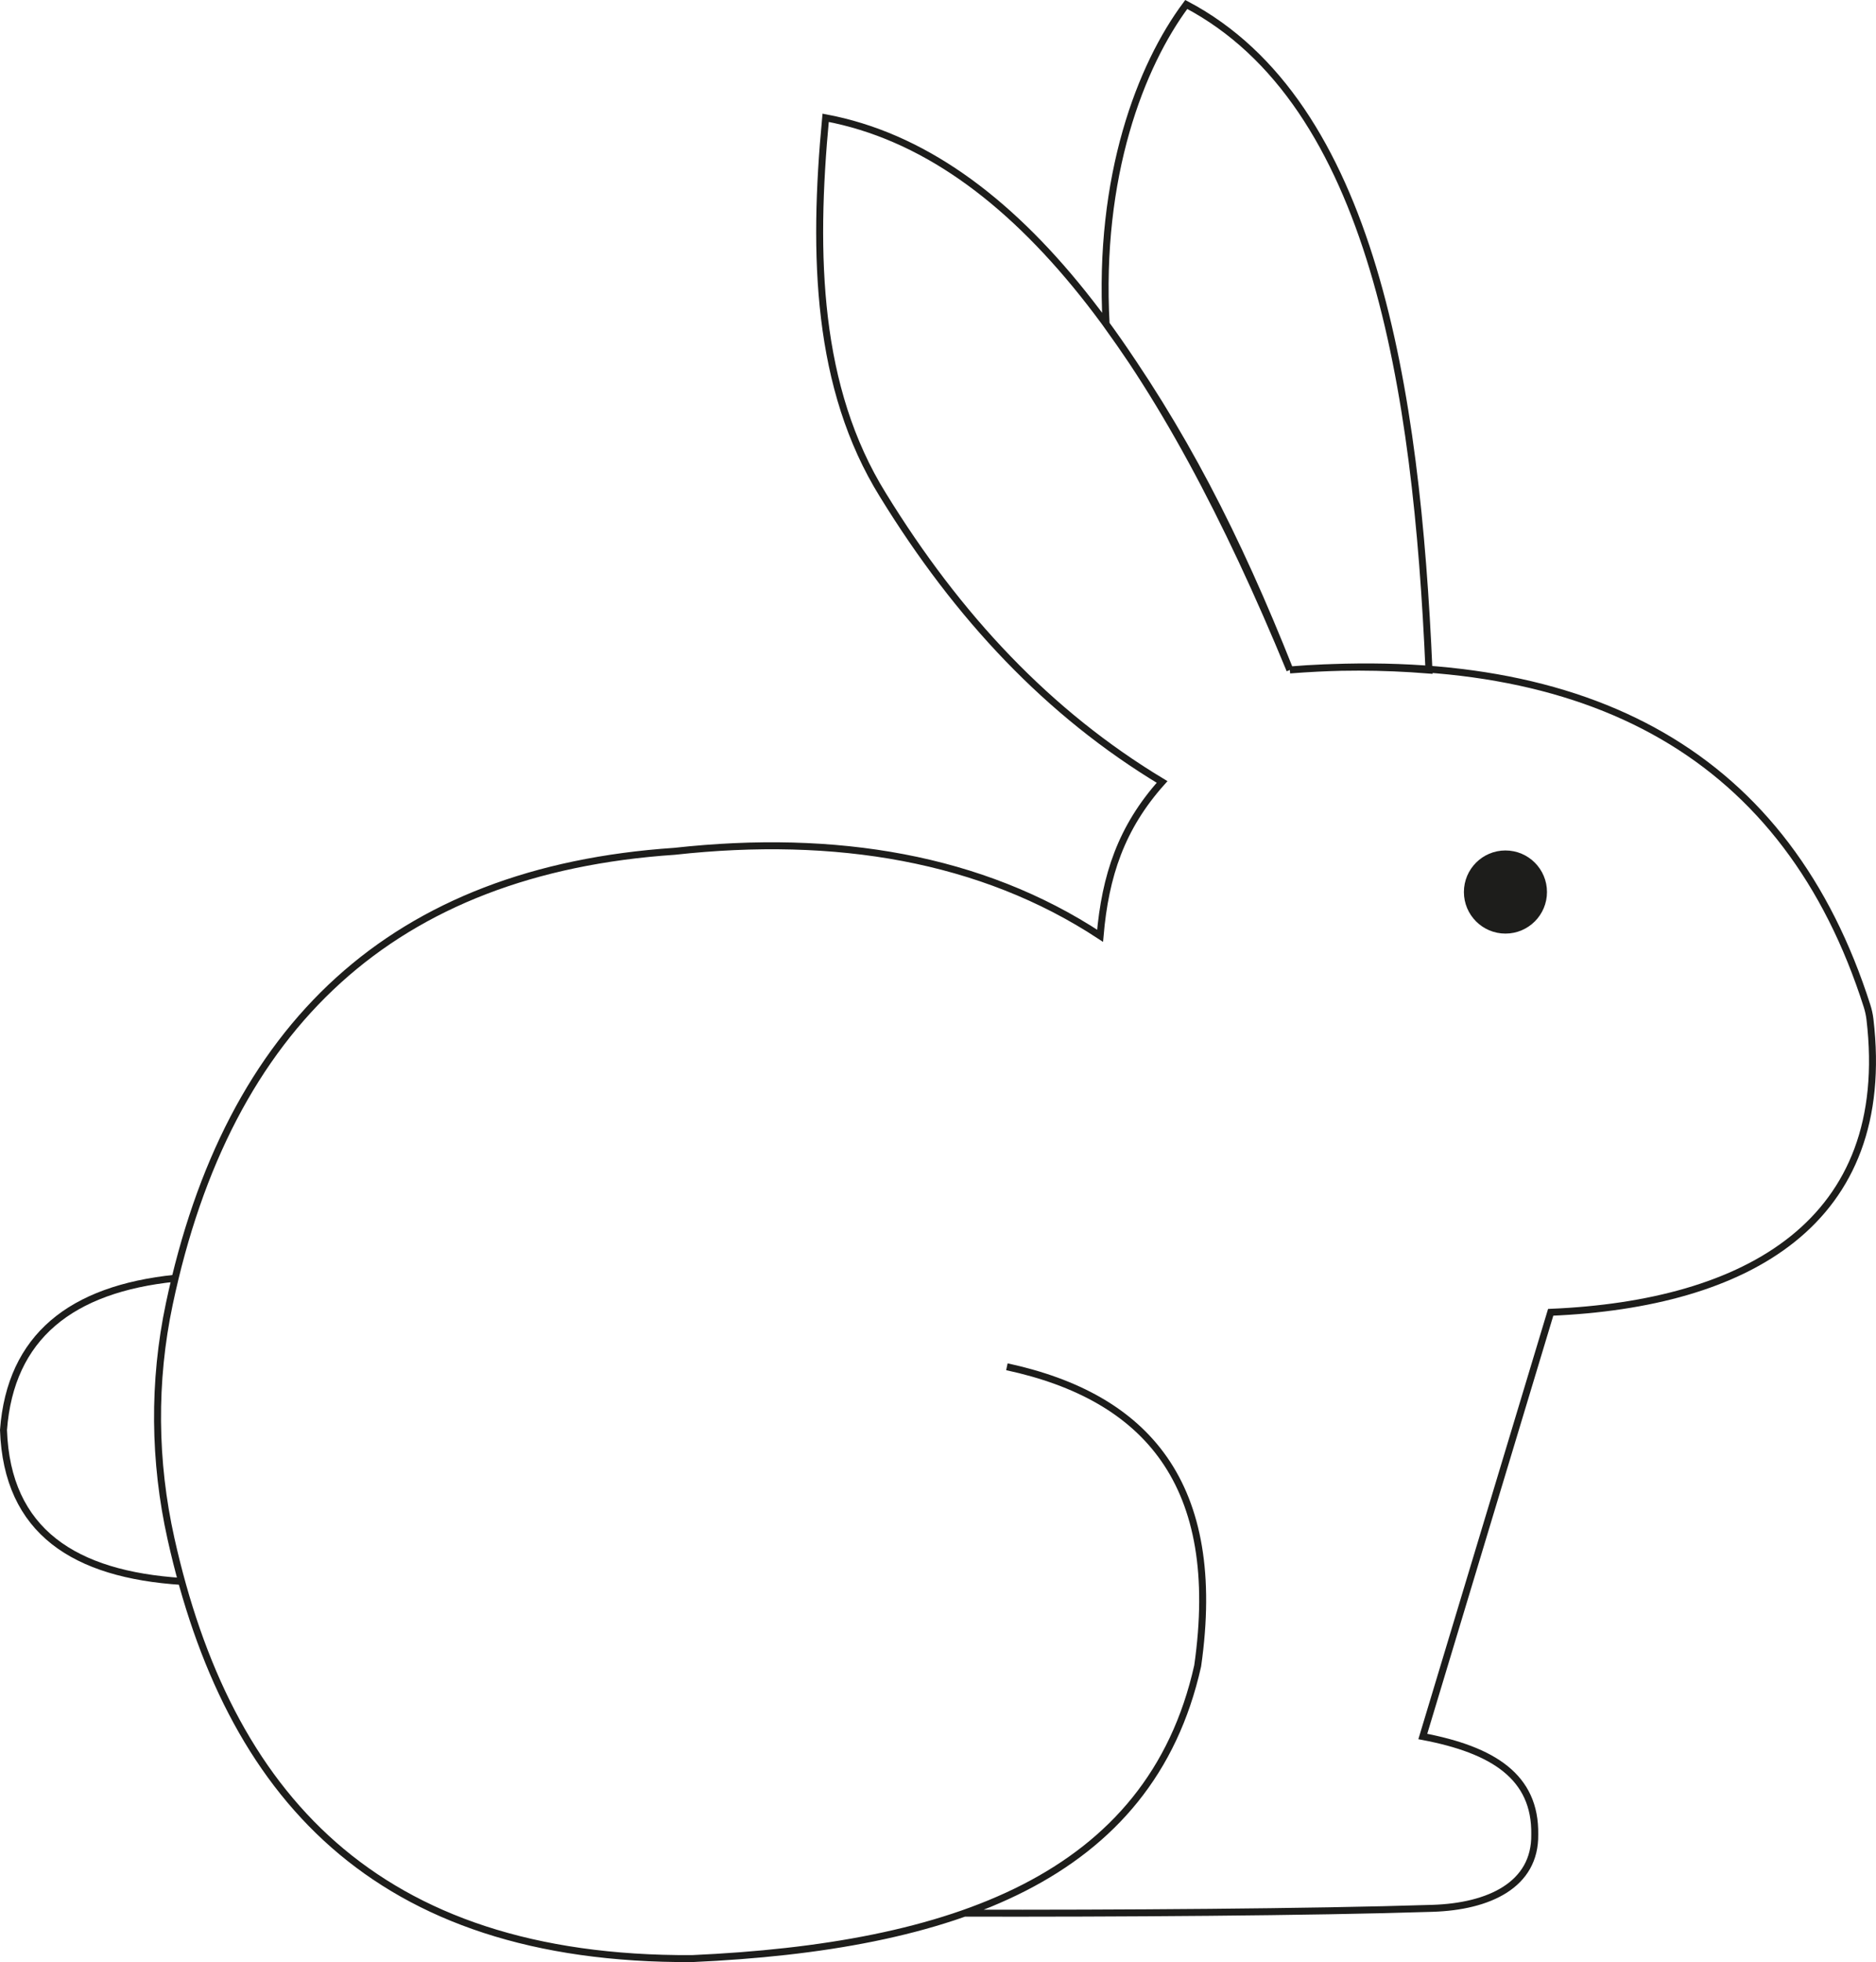 <?xml version="1.0" encoding="iso-8859-1"?>
<!-- Generator: Adobe Illustrator 23.0.4, SVG Export Plug-In . SVG Version: 6.00 Build 0)  -->
<svg version="1.1" xmlns="http://www.w3.org/2000/svg" xmlns:xlink="http://www.w3.org/1999/xlink" x="0px" y="0px"
	 viewBox="0 0 117.175 122.477" style="enable-background:new 0 0 117.175 122.477;" xml:space="preserve">
<g id="fig-15">
	<path style="fill:none;stroke:#1D1D1B;stroke-width:0.435;stroke-miterlimit:10;" d="M62.89,85.316
		c8.713,1.877,13.541,7.316,11.917,18.67c-2.965,13.287-15.415,17.547-31.58,18.273C23.39,122.365,14.229,111.967,10.68,96.05
		c-1.076-4.825-1.128-9.814-0.106-14.652c3.681-17.421,13.997-27.079,31.561-28.258C52.2,52.031,61.3,53.545,68.712,58.413
		c0.323-3.743,1.315-6.751,3.872-9.602c-7.103-4.274-12.749-10.29-17.44-17.916c-4.144-6.678-4.39-14.9-3.575-23.542
		c11.977,2.245,21.195,15.523,28.998,34.466c-3.314-8.356-6.754-15.055-11.479-21.59c-0.508-9.242,2.157-16.133,5.006-19.95
		c11.661,6.145,14.392,23.972,15.159,41.547c-2.95-0.239-5.846-0.243-8.687-0.007c18.933-1.447,31.094,5.434,36.051,20.979
		c0.084,0.264,0.146,0.545,0.179,0.821c1.501,12.707-7.714,17.782-19.94,18.297l-7.988,26.479c4.398,0.835,7.053,2.514,6.992,6.118
		c0.047,3.156-2.876,4.496-6.377,4.608c-7.651,0.246-19.83,0.32-29.245,0.302"/>
	<path style="fill:none;stroke:#1D1D1B;stroke-width:0.435;stroke-miterlimit:10;" d="M11.342,98.714
		c-6.667-0.43-10.904-3.095-11.124-9.451c0.44-5.825,4.222-8.804,10.72-9.473"/>
	<circle style="fill:#1D1D1B;stroke:#1D1D1B;stroke-width:0.435;stroke-miterlimit:10;" cx="94.03" cy="55.682" r="2.377"/>
</g>
<g id="Layer_1">
</g>
</svg>
